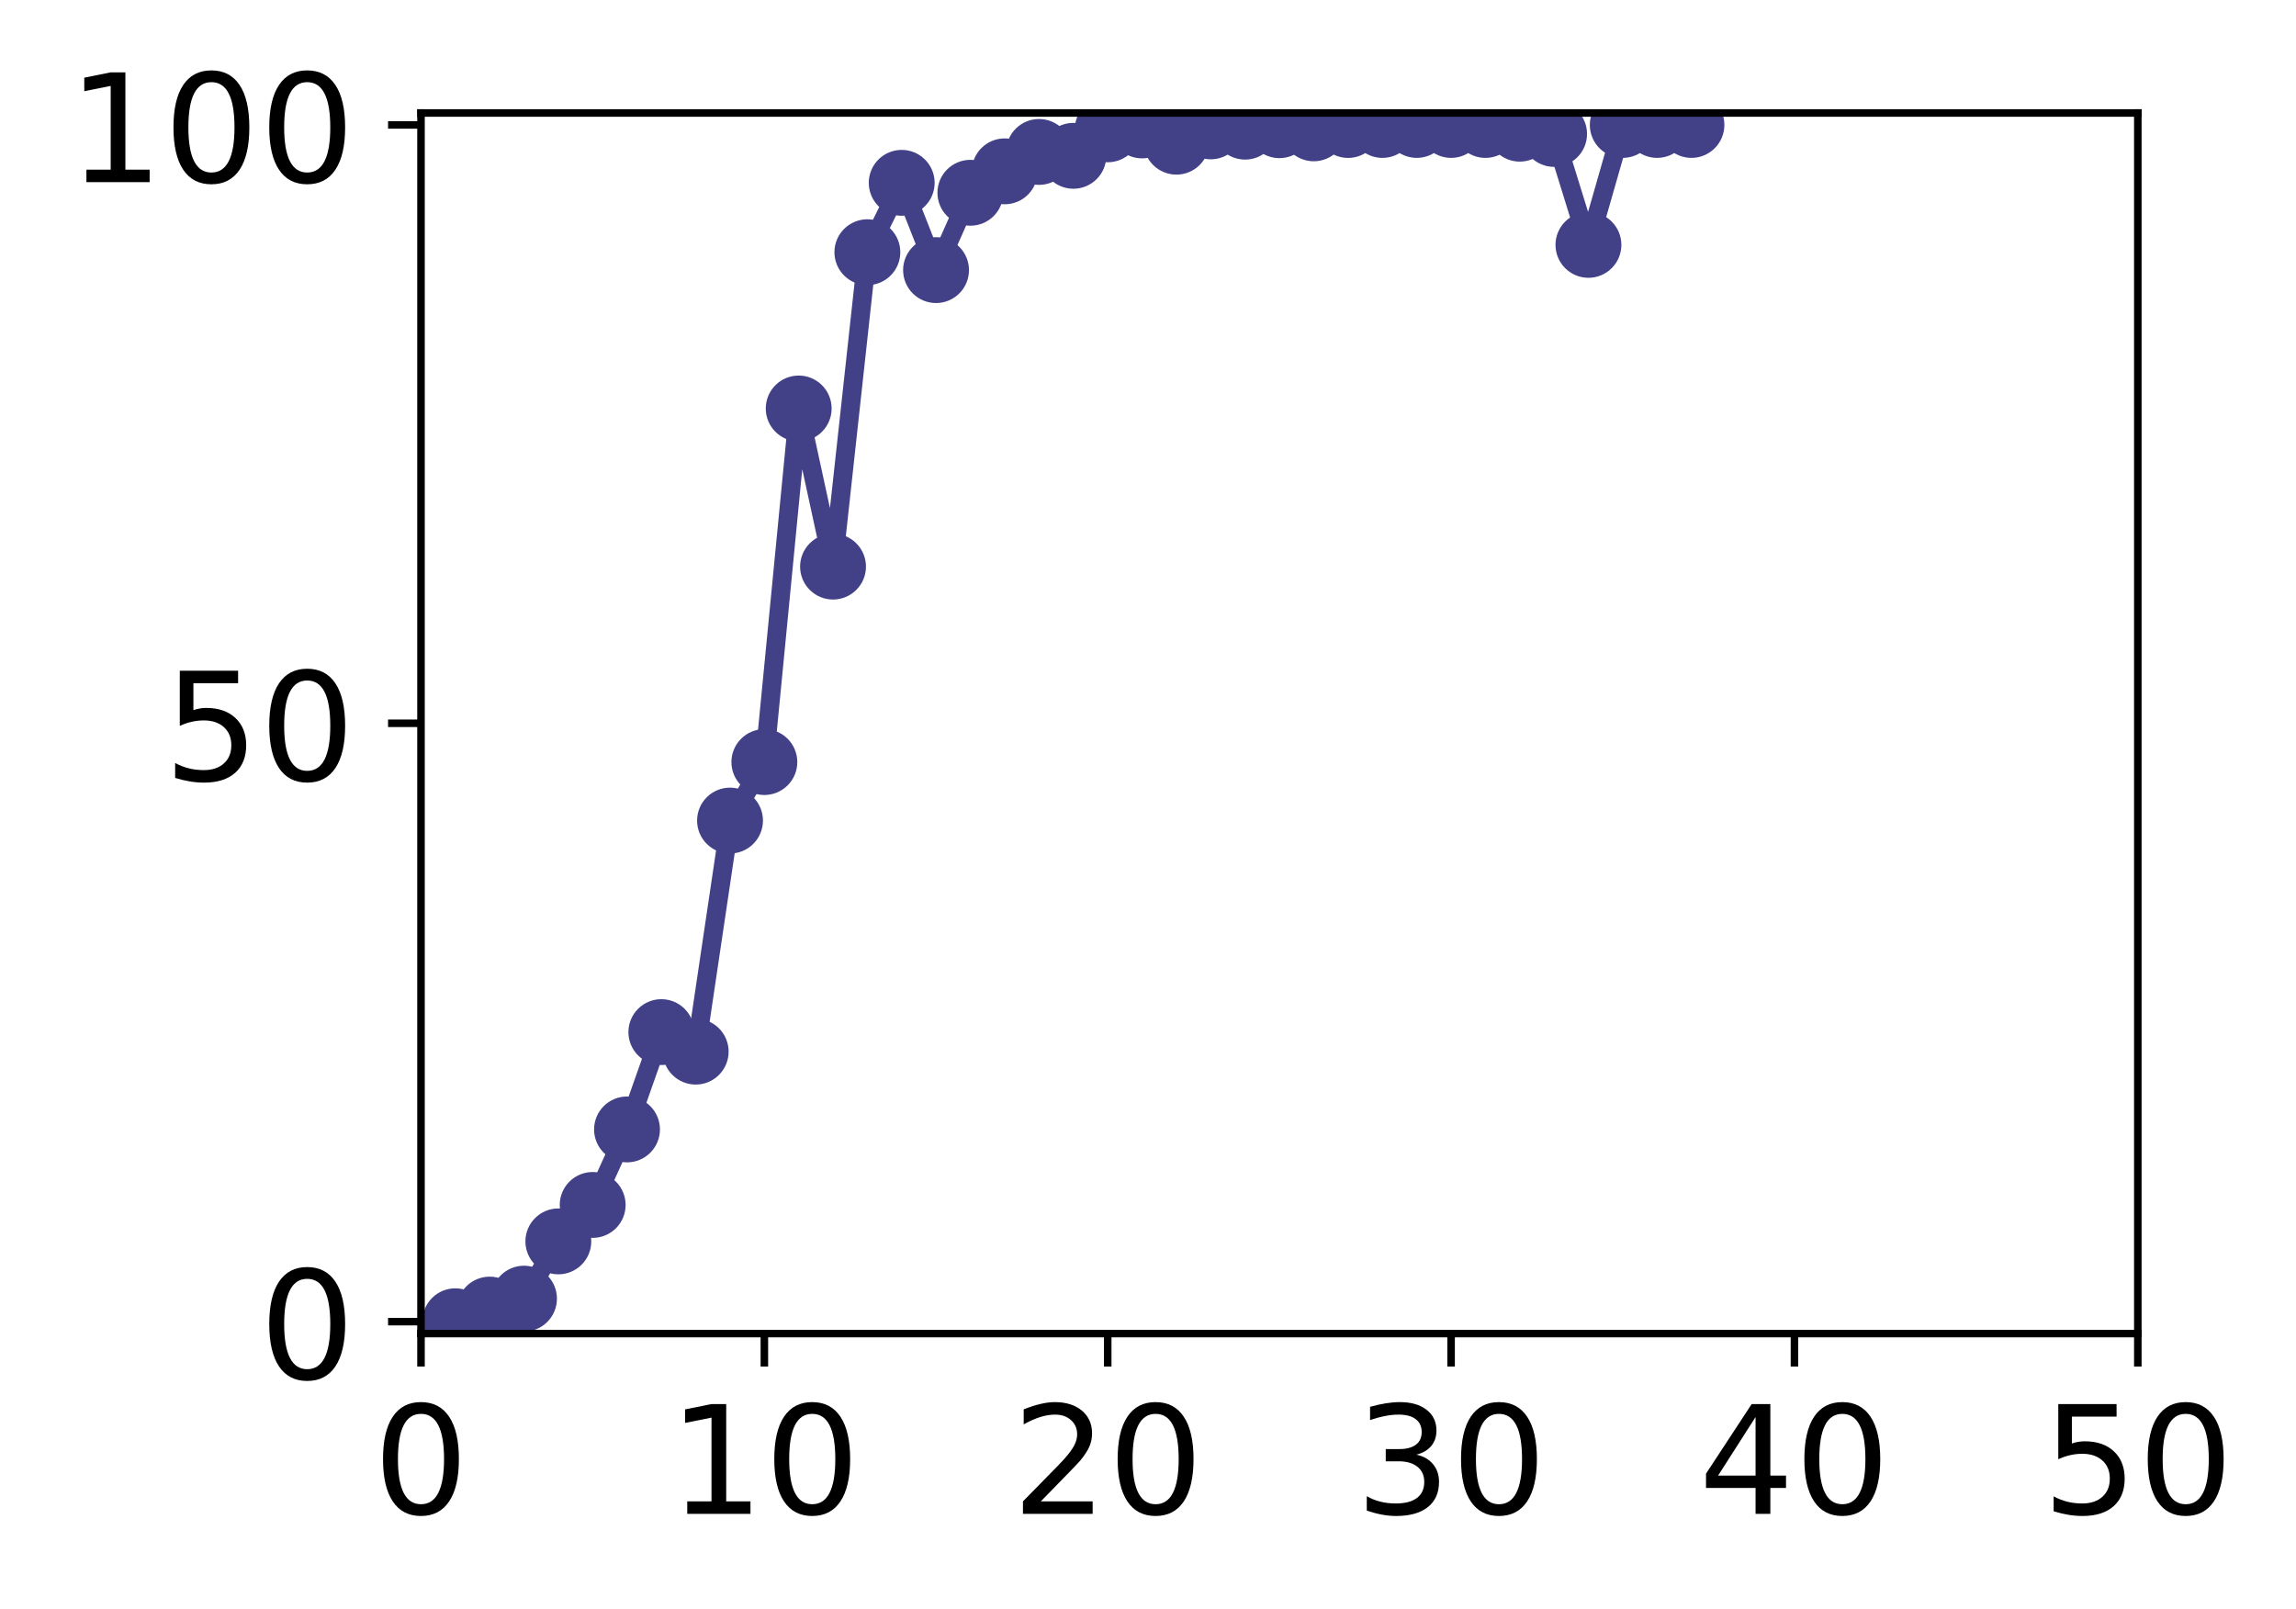 <?xml version="1.0" encoding="utf-8" standalone="no"?>
<!DOCTYPE svg PUBLIC "-//W3C//DTD SVG 1.1//EN"
  "http://www.w3.org/Graphics/SVG/1.1/DTD/svg11.dtd">
<!-- Created with matplotlib (http://matplotlib.org/) -->
<svg height="171pt" version="1.1" viewBox="0 0 244 171" width="244pt" xmlns="http://www.w3.org/2000/svg" xmlns:xlink="http://www.w3.org/1999/xlink">
 <defs>
  <style type="text/css">
*{stroke-linecap:butt;stroke-linejoin:round;}
  </style>
 </defs>
 <g id="figure_1">
  <g id="patch_1">
   <path d="M 0 171.411 
L 244.57 171.411 
L 244.57 0 
L 0 0 
z
" style="fill:#ffffff;"/>
  </g>
  <g id="axes_1">
   <g id="patch_2">
    <path d="M 44.74 141.726 
L 227.19 141.726 
L 227.19 12.007 
L 44.74 12.007 
z
" style="fill:#ffffff;"/>
   </g>
   <g id="matplotlib.axis_1">
    <g id="xtick_1">
     <g id="line2d_1">
      <defs>
       <path d="M 0 0 
L 0 3.5 
" id="ma9e25580dd" style="stroke:#000000;stroke-width:0.8;"/>
      </defs>
      <g>
       <use style="stroke:#000000;stroke-width:0.8;" x="44.74" xlink:href="#ma9e25580dd" y="141.726"/>
      </g>
     </g>
     <g id="text_1">
      <!-- 0 -->
      <defs>
       <path d="M 31.781 66.406 
Q 24.172 66.406 20.328 58.906 
Q 16.5 51.422 16.5 36.375 
Q 16.5 21.391 20.328 13.891 
Q 24.172 6.391 31.781 6.391 
Q 39.453 6.391 43.281 13.891 
Q 47.125 21.391 47.125 36.375 
Q 47.125 51.422 43.281 58.906 
Q 39.453 66.406 31.781 66.406 
z
M 31.781 74.219 
Q 44.047 74.219 50.516 64.516 
Q 56.984 54.828 56.984 36.375 
Q 56.984 17.969 50.516 8.266 
Q 44.047 -1.422 31.781 -1.422 
Q 19.531 -1.422 13.062 8.266 
Q 6.594 17.969 6.594 36.375 
Q 6.594 54.828 13.062 64.516 
Q 19.531 74.219 31.781 74.219 
z
" id="DejaVuSans-30"/>
      </defs>
      <g transform="translate(39.65 160.883)scale(0.16 -0.16)">
       <use xlink:href="#DejaVuSans-30"/>
      </g>
     </g>
    </g>
    <g id="xtick_2">
     <g id="line2d_2">
      <g>
       <use style="stroke:#000000;stroke-width:0.8;" x="81.23" xlink:href="#ma9e25580dd" y="141.726"/>
      </g>
     </g>
     <g id="text_2">
      <!-- 10 -->
      <defs>
       <path d="M 12.406 8.297 
L 28.516 8.297 
L 28.516 63.922 
L 10.984 60.406 
L 10.984 69.391 
L 28.422 72.906 
L 38.281 72.906 
L 38.281 8.297 
L 54.391 8.297 
L 54.391 0 
L 12.406 0 
z
" id="DejaVuSans-31"/>
      </defs>
      <g transform="translate(71.05 160.883)scale(0.16 -0.16)">
       <use xlink:href="#DejaVuSans-31"/>
       <use x="63.623" xlink:href="#DejaVuSans-30"/>
      </g>
     </g>
    </g>
    <g id="xtick_3">
     <g id="line2d_3">
      <g>
       <use style="stroke:#000000;stroke-width:0.8;" x="117.72" xlink:href="#ma9e25580dd" y="141.726"/>
      </g>
     </g>
     <g id="text_3">
      <!-- 20 -->
      <defs>
       <path d="M 19.188 8.297 
L 53.609 8.297 
L 53.609 0 
L 7.328 0 
L 7.328 8.297 
Q 12.938 14.109 22.625 23.891 
Q 32.328 33.688 34.812 36.531 
Q 39.547 41.844 41.422 45.531 
Q 43.312 49.219 43.312 52.781 
Q 43.312 58.594 39.234 62.25 
Q 35.156 65.922 28.609 65.922 
Q 23.969 65.922 18.812 64.312 
Q 13.672 62.703 7.812 59.422 
L 7.812 69.391 
Q 13.766 71.781 18.938 73 
Q 24.125 74.219 28.422 74.219 
Q 39.75 74.219 46.484 68.547 
Q 53.219 62.891 53.219 53.422 
Q 53.219 48.922 51.531 44.891 
Q 49.859 40.875 45.406 35.406 
Q 44.188 33.984 37.641 27.219 
Q 31.109 20.453 19.188 8.297 
z
" id="DejaVuSans-32"/>
      </defs>
      <g transform="translate(107.54 160.883)scale(0.16 -0.16)">
       <use xlink:href="#DejaVuSans-32"/>
       <use x="63.623" xlink:href="#DejaVuSans-30"/>
      </g>
     </g>
    </g>
    <g id="xtick_4">
     <g id="line2d_4">
      <g>
       <use style="stroke:#000000;stroke-width:0.8;" x="154.21" xlink:href="#ma9e25580dd" y="141.726"/>
      </g>
     </g>
     <g id="text_4">
      <!-- 30 -->
      <defs>
       <path d="M 40.578 39.312 
Q 47.656 37.797 51.625 33 
Q 55.609 28.219 55.609 21.188 
Q 55.609 10.406 48.188 4.484 
Q 40.766 -1.422 27.094 -1.422 
Q 22.516 -1.422 17.656 -0.516 
Q 12.797 0.391 7.625 2.203 
L 7.625 11.719 
Q 11.719 9.328 16.594 8.109 
Q 21.484 6.891 26.812 6.891 
Q 36.078 6.891 40.938 10.547 
Q 45.797 14.203 45.797 21.188 
Q 45.797 27.641 41.281 31.266 
Q 36.766 34.906 28.719 34.906 
L 20.219 34.906 
L 20.219 43.016 
L 29.109 43.016 
Q 36.375 43.016 40.234 45.922 
Q 44.094 48.828 44.094 54.297 
Q 44.094 59.906 40.109 62.906 
Q 36.141 65.922 28.719 65.922 
Q 24.656 65.922 20.016 65.031 
Q 15.375 64.156 9.812 62.312 
L 9.812 71.094 
Q 15.438 72.656 20.344 73.438 
Q 25.25 74.219 29.594 74.219 
Q 40.828 74.219 47.359 69.109 
Q 53.906 64.016 53.906 55.328 
Q 53.906 49.266 50.438 45.094 
Q 46.969 40.922 40.578 39.312 
z
" id="DejaVuSans-33"/>
      </defs>
      <g transform="translate(144.03 160.883)scale(0.16 -0.16)">
       <use xlink:href="#DejaVuSans-33"/>
       <use x="63.623" xlink:href="#DejaVuSans-30"/>
      </g>
     </g>
    </g>
    <g id="xtick_5">
     <g id="line2d_5">
      <g>
       <use style="stroke:#000000;stroke-width:0.8;" x="190.7" xlink:href="#ma9e25580dd" y="141.726"/>
      </g>
     </g>
     <g id="text_5">
      <!-- 40 -->
      <defs>
       <path d="M 37.797 64.312 
L 12.891 25.391 
L 37.797 25.391 
z
M 35.203 72.906 
L 47.609 72.906 
L 47.609 25.391 
L 58.016 25.391 
L 58.016 17.188 
L 47.609 17.188 
L 47.609 0 
L 37.797 0 
L 37.797 17.188 
L 4.891 17.188 
L 4.891 26.703 
z
" id="DejaVuSans-34"/>
      </defs>
      <g transform="translate(180.52 160.883)scale(0.16 -0.16)">
       <use xlink:href="#DejaVuSans-34"/>
       <use x="63.623" xlink:href="#DejaVuSans-30"/>
      </g>
     </g>
    </g>
    <g id="xtick_6">
     <g id="line2d_6">
      <g>
       <use style="stroke:#000000;stroke-width:0.8;" x="227.19" xlink:href="#ma9e25580dd" y="141.726"/>
      </g>
     </g>
     <g id="text_6">
      <!-- 50 -->
      <defs>
       <path d="M 10.797 72.906 
L 49.516 72.906 
L 49.516 64.594 
L 19.828 64.594 
L 19.828 46.734 
Q 21.969 47.469 24.109 47.828 
Q 26.266 48.188 28.422 48.188 
Q 40.625 48.188 47.75 41.5 
Q 54.891 34.812 54.891 23.391 
Q 54.891 11.625 47.562 5.094 
Q 40.234 -1.422 26.906 -1.422 
Q 22.312 -1.422 17.547 -0.641 
Q 12.797 0.141 7.719 1.703 
L 7.719 11.625 
Q 12.109 9.234 16.797 8.062 
Q 21.484 6.891 26.703 6.891 
Q 35.156 6.891 40.078 11.328 
Q 45.016 15.766 45.016 23.391 
Q 45.016 31 40.078 35.438 
Q 35.156 39.891 26.703 39.891 
Q 22.75 39.891 18.812 39.016 
Q 14.891 38.141 10.797 36.281 
z
" id="DejaVuSans-35"/>
      </defs>
      <g transform="translate(217.01 160.883)scale(0.16 -0.16)">
       <use xlink:href="#DejaVuSans-35"/>
       <use x="63.623" xlink:href="#DejaVuSans-30"/>
      </g>
     </g>
    </g>
   </g>
   <g id="matplotlib.axis_2">
    <g id="ytick_1">
     <g id="line2d_7">
      <defs>
       <path d="M 0 0 
L -3.5 0 
" id="mff13810fa2" style="stroke:#000000;stroke-width:0.8;"/>
      </defs>
      <g>
       <use style="stroke:#000000;stroke-width:0.8;" x="44.74" xlink:href="#mff13810fa2" y="140.454"/>
      </g>
     </g>
     <g id="text_7">
      <!-- 0 -->
      <g transform="translate(27.56 146.533)scale(0.16 -0.16)">
       <use xlink:href="#DejaVuSans-30"/>
      </g>
     </g>
    </g>
    <g id="ytick_2">
     <g id="line2d_8">
      <g>
       <use style="stroke:#000000;stroke-width:0.8;" x="44.74" xlink:href="#mff13810fa2" y="76.866"/>
      </g>
     </g>
     <g id="text_8">
      <!-- 50 -->
      <g transform="translate(17.38 82.945)scale(0.16 -0.16)">
       <use xlink:href="#DejaVuSans-35"/>
       <use x="63.623" xlink:href="#DejaVuSans-30"/>
      </g>
     </g>
    </g>
    <g id="ytick_3">
     <g id="line2d_9">
      <g>
       <use style="stroke:#000000;stroke-width:0.8;" x="44.74" xlink:href="#mff13810fa2" y="13.279"/>
      </g>
     </g>
     <g id="text_9">
      <!-- 100 -->
      <g transform="translate(7.2 19.358)scale(0.16 -0.16)">
       <use xlink:href="#DejaVuSans-31"/>
       <use x="63.623" xlink:href="#DejaVuSans-30"/>
       <use x="127.246" xlink:href="#DejaVuSans-30"/>
      </g>
     </g>
    </g>
   </g>
   <g id="line2d_10">
    <path clip-path="url(#p5ed1e7d82d)" d="M 48.389 140.416 
L 52.038 139.176 
L 55.687 138.013 
L 59.336 131.927 
L 62.985 128.055 
L 66.634 120.029 
L 70.283 109.687 
L 73.932 111.761 
L 77.581 87.206 
L 81.23 80.988 
L 84.879 43.412 
L 88.528 60.215 
L 92.177 26.804 
L 95.826 19.43 
L 99.475 28.706 
L 103.124 20.487 
L 106.773 18.208 
L 110.422 16.147 
L 114.071 16.559 
L 117.72 13.744 
L 121.369 13.33 
L 125.018 15.058 
L 128.667 13.431 
L 132.316 13.461 
L 135.965 13.306 
L 139.614 13.639 
L 143.263 13.284 
L 146.912 13.28 
L 150.561 13.279 
L 154.21 13.279 
L 157.859 13.281 
L 161.508 13.676 
L 165.157 14.235 
L 168.806 26.024 
L 172.455 13.279 
L 176.104 13.279 
L 179.753 13.279 
" style="fill:none;stroke:#424086;stroke-linecap:square;stroke-width:2;"/>
    <defs>
     <path d="M 0 3 
C 0.796 3 1.559 2.684 2.121 2.121 
C 2.684 1.559 3 0.796 3 0 
C 3 -0.796 2.684 -1.559 2.121 -2.121 
C 1.559 -2.684 0.796 -3 0 -3 
C -0.796 -3 -1.559 -2.684 -2.121 -2.121 
C -2.684 -1.559 -3 -0.796 -3 0 
C -3 0.796 -2.684 1.559 -2.121 2.121 
C -1.559 2.684 -0.796 3 0 3 
z
" id="m7778aa5a32" style="stroke:#424086;"/>
    </defs>
    <g clip-path="url(#p5ed1e7d82d)">
     <use style="fill:#424086;stroke:#424086;" x="48.389" xlink:href="#m7778aa5a32" y="140.416"/>
     <use style="fill:#424086;stroke:#424086;" x="52.038" xlink:href="#m7778aa5a32" y="139.176"/>
     <use style="fill:#424086;stroke:#424086;" x="55.687" xlink:href="#m7778aa5a32" y="138.013"/>
     <use style="fill:#424086;stroke:#424086;" x="59.336" xlink:href="#m7778aa5a32" y="131.927"/>
     <use style="fill:#424086;stroke:#424086;" x="62.985" xlink:href="#m7778aa5a32" y="128.055"/>
     <use style="fill:#424086;stroke:#424086;" x="66.634" xlink:href="#m7778aa5a32" y="120.029"/>
     <use style="fill:#424086;stroke:#424086;" x="70.283" xlink:href="#m7778aa5a32" y="109.687"/>
     <use style="fill:#424086;stroke:#424086;" x="73.932" xlink:href="#m7778aa5a32" y="111.761"/>
     <use style="fill:#424086;stroke:#424086;" x="77.581" xlink:href="#m7778aa5a32" y="87.206"/>
     <use style="fill:#424086;stroke:#424086;" x="81.23" xlink:href="#m7778aa5a32" y="80.988"/>
     <use style="fill:#424086;stroke:#424086;" x="84.879" xlink:href="#m7778aa5a32" y="43.412"/>
     <use style="fill:#424086;stroke:#424086;" x="88.528" xlink:href="#m7778aa5a32" y="60.215"/>
     <use style="fill:#424086;stroke:#424086;" x="92.177" xlink:href="#m7778aa5a32" y="26.804"/>
     <use style="fill:#424086;stroke:#424086;" x="95.826" xlink:href="#m7778aa5a32" y="19.43"/>
     <use style="fill:#424086;stroke:#424086;" x="99.475" xlink:href="#m7778aa5a32" y="28.706"/>
     <use style="fill:#424086;stroke:#424086;" x="103.124" xlink:href="#m7778aa5a32" y="20.487"/>
     <use style="fill:#424086;stroke:#424086;" x="106.773" xlink:href="#m7778aa5a32" y="18.208"/>
     <use style="fill:#424086;stroke:#424086;" x="110.422" xlink:href="#m7778aa5a32" y="16.147"/>
     <use style="fill:#424086;stroke:#424086;" x="114.071" xlink:href="#m7778aa5a32" y="16.559"/>
     <use style="fill:#424086;stroke:#424086;" x="117.72" xlink:href="#m7778aa5a32" y="13.744"/>
     <use style="fill:#424086;stroke:#424086;" x="121.369" xlink:href="#m7778aa5a32" y="13.33"/>
     <use style="fill:#424086;stroke:#424086;" x="125.018" xlink:href="#m7778aa5a32" y="15.058"/>
     <use style="fill:#424086;stroke:#424086;" x="128.667" xlink:href="#m7778aa5a32" y="13.431"/>
     <use style="fill:#424086;stroke:#424086;" x="132.316" xlink:href="#m7778aa5a32" y="13.461"/>
     <use style="fill:#424086;stroke:#424086;" x="135.965" xlink:href="#m7778aa5a32" y="13.306"/>
     <use style="fill:#424086;stroke:#424086;" x="139.614" xlink:href="#m7778aa5a32" y="13.639"/>
     <use style="fill:#424086;stroke:#424086;" x="143.263" xlink:href="#m7778aa5a32" y="13.284"/>
     <use style="fill:#424086;stroke:#424086;" x="146.912" xlink:href="#m7778aa5a32" y="13.28"/>
     <use style="fill:#424086;stroke:#424086;" x="150.561" xlink:href="#m7778aa5a32" y="13.279"/>
     <use style="fill:#424086;stroke:#424086;" x="154.21" xlink:href="#m7778aa5a32" y="13.279"/>
     <use style="fill:#424086;stroke:#424086;" x="157.859" xlink:href="#m7778aa5a32" y="13.281"/>
     <use style="fill:#424086;stroke:#424086;" x="161.508" xlink:href="#m7778aa5a32" y="13.676"/>
     <use style="fill:#424086;stroke:#424086;" x="165.157" xlink:href="#m7778aa5a32" y="14.235"/>
     <use style="fill:#424086;stroke:#424086;" x="168.806" xlink:href="#m7778aa5a32" y="26.024"/>
     <use style="fill:#424086;stroke:#424086;" x="172.455" xlink:href="#m7778aa5a32" y="13.279"/>
     <use style="fill:#424086;stroke:#424086;" x="176.104" xlink:href="#m7778aa5a32" y="13.279"/>
     <use style="fill:#424086;stroke:#424086;" x="179.753" xlink:href="#m7778aa5a32" y="13.279"/>
    </g>
   </g>
   <g id="patch_3">
    <path d="M 44.74 141.726 
L 44.74 12.007 
" style="fill:none;stroke:#000000;stroke-linecap:square;stroke-linejoin:miter;stroke-width:0.8;"/>
   </g>
   <g id="patch_4">
    <path d="M 227.19 141.726 
L 227.19 12.007 
" style="fill:none;stroke:#000000;stroke-linecap:square;stroke-linejoin:miter;stroke-width:0.8;"/>
   </g>
   <g id="patch_5">
    <path d="M 44.74 141.726 
L 227.19 141.726 
" style="fill:none;stroke:#000000;stroke-linecap:square;stroke-linejoin:miter;stroke-width:0.8;"/>
   </g>
   <g id="patch_6">
    <path d="M 44.74 12.007 
L 227.19 12.007 
" style="fill:none;stroke:#000000;stroke-linecap:square;stroke-linejoin:miter;stroke-width:0.8;"/>
   </g>
  </g>
 </g>
 <defs>
  <clipPath id="p5ed1e7d82d">
   <rect height="129.719" width="182.45" x="44.74" y="12.007"/>
  </clipPath>
 </defs>
</svg>
